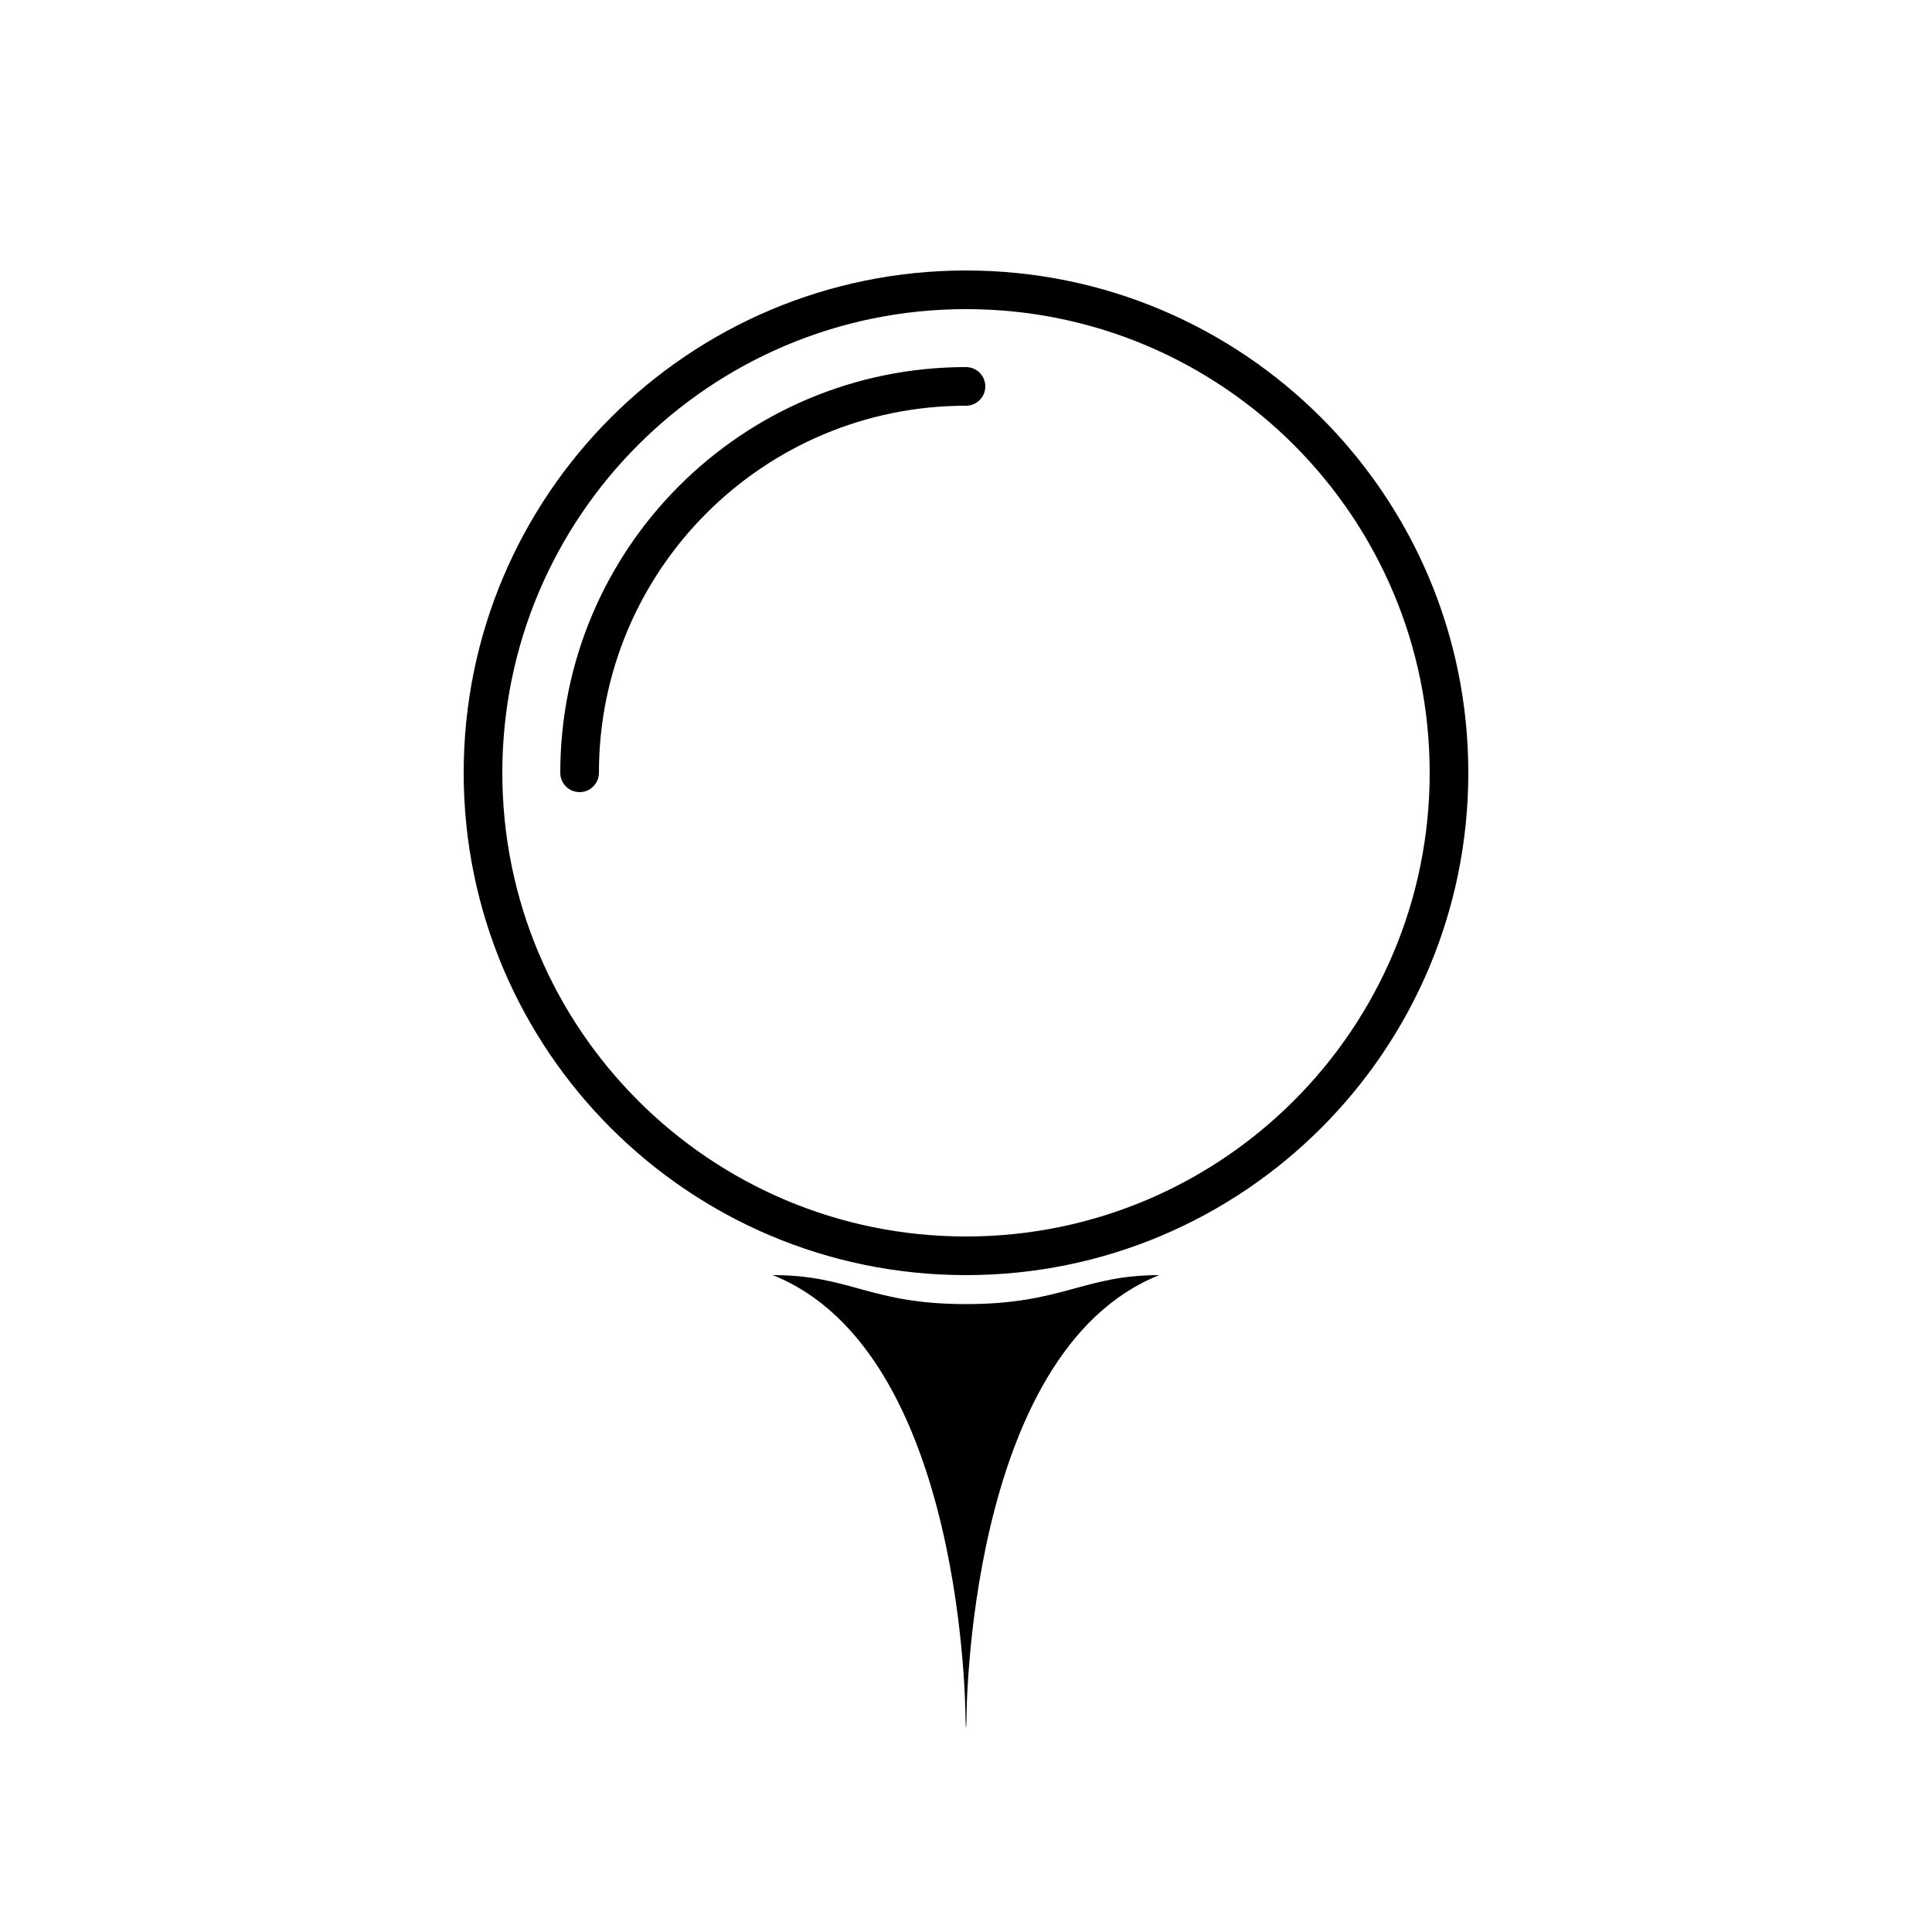 <?xml version="1.0" encoding="UTF-8" standalone="no"?>
<svg width="100px" height="100px" viewBox="0 0 100 100" version="1.1" xmlns="http://www.w3.org/2000/svg" xmlns:xlink="http://www.w3.org/1999/xlink" xmlns:sketch="http://www.bohemiancoding.com/sketch/ns">
    <!-- Generator: Sketch 3.4.4 (17249) - http://www.bohemiancoding.com/sketch -->
    <title>17-12-2015 - golf ball</title>
    <desc>Created with Sketch.</desc>
    <defs></defs>
    <g id="January" stroke="none" stroke-width="1" fill="none" fill-rule="evenodd" sketch:type="MSPage">
        <g id="17-12-2015---golf-ball" sketch:type="MSArtboardGroup" fill="#000000">
            <path d="M50,66 C64.359,66 76,54.359 76,40 C76,25.641 64.359,14 50,14 C35.641,14 24,25.641 24,40 C24,54.359 35.641,66 50,66 L50,66 Z M50,64 C36.745,64 26,53.255 26,40 C26,26.745 36.745,16 50,16 C63.255,16 74,26.745 74,40 C74,53.255 63.255,64 50,64 L50,64 Z M50,19 C38.402,19 29,28.402 29,40 C29,40.552 29.448,41 30,41 C30.552,41 31,40.552 31,40 C31,29.507 39.507,21 50,21 C50.552,21 51,20.552 51,20 C51,19.448 50.552,19 50,19 Z M40,66 C44.048,66 45,67.5 50,67.5 C55,67.5 56.059,66 60,66 C50,70 50.023,89.026 50.023,89.026 C50.01,89.564 49.993,89.561 49.975,88.998 C49.975,88.998 50,70 40,66 Z" id="golf-ball" sketch:type="MSShapeGroup"></path>
        </g>
    </g>
</svg>